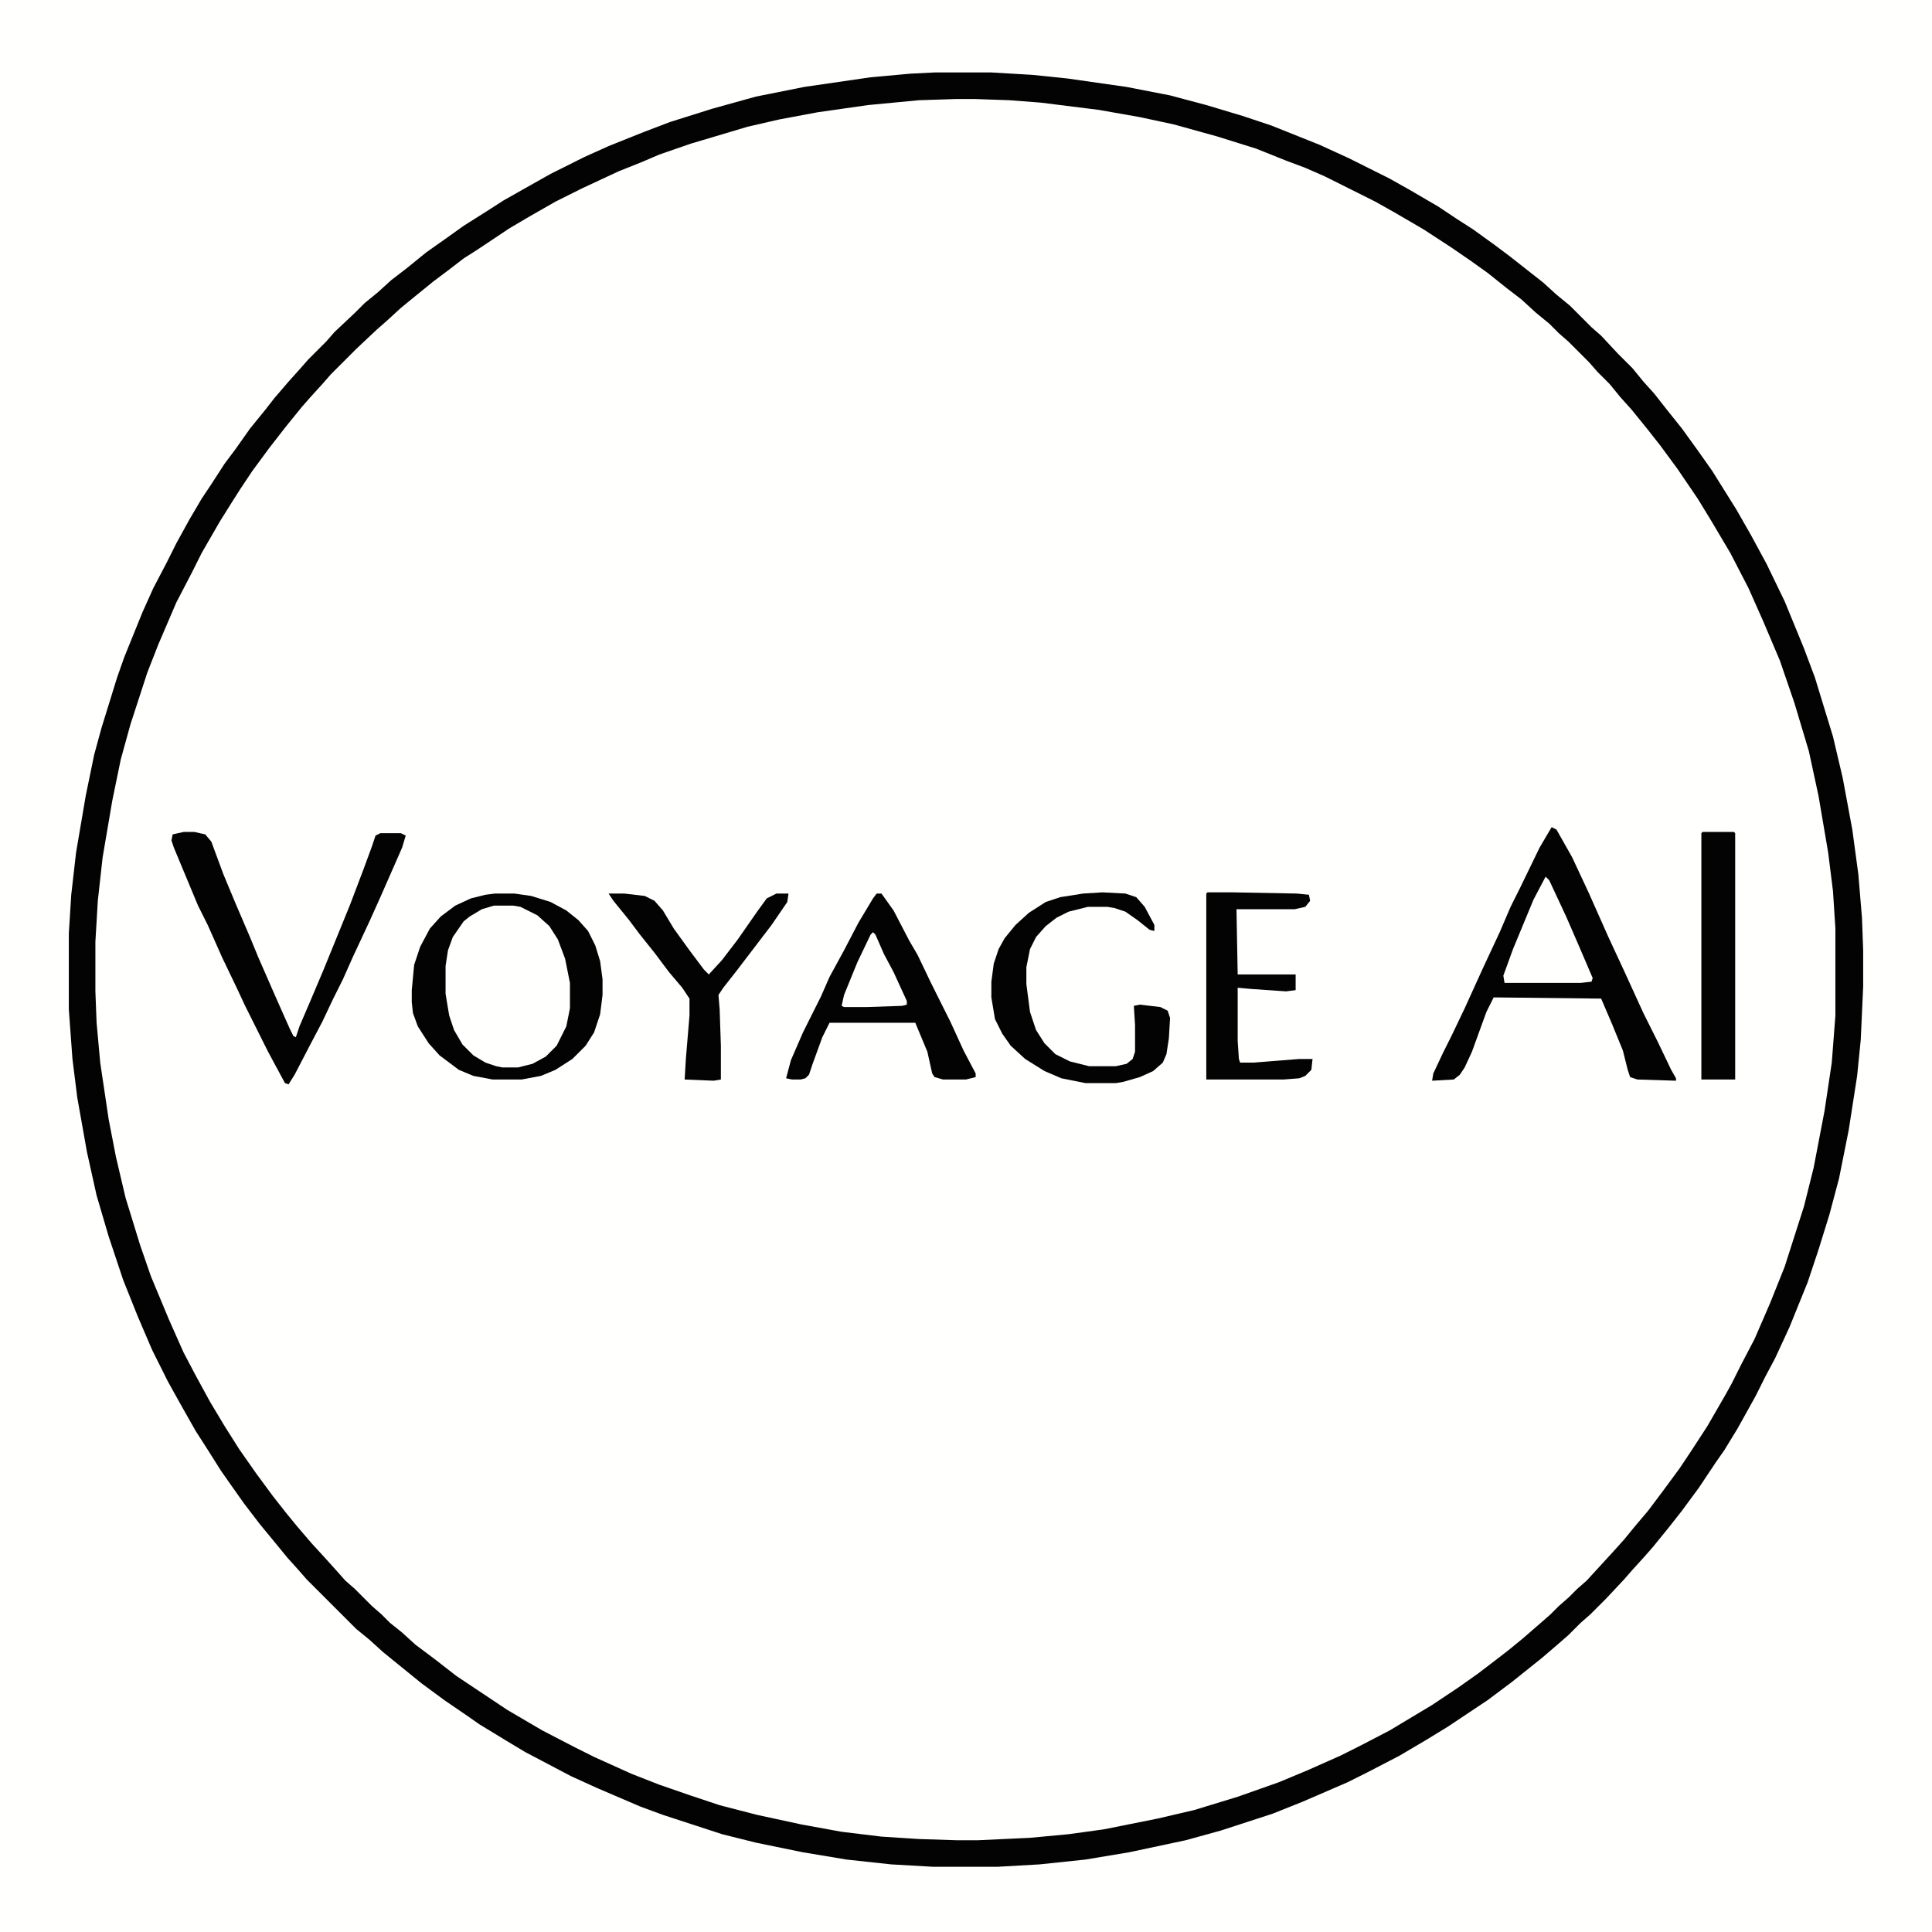 <?xml version="1.0" encoding="UTF-8"?>
<svg version="1.1" viewBox="0 0 1600 1600" width="1280" height="1280" xmlns="http://www.w3.org/2000/svg">
<path transform="translate(0)" d="m0 0h1600v1600h-1600z" fill="#FFFFFE"/>
<path transform="translate(0)" d="m0 0h1600v1600h-1600zm774 60-31 2-29 3-48 7-40 8-36 10-38 12-31 12-26 11-29 14-25 13-17 10-14 8-36 24-18 13-14 11-16 13-11 9-11 10-8 7-11 11-8 7-16 17-12 12-7 8-12 14-13 16-7 9-26 36-9 14-11 17-13 23-6 10-9 19-10 19-11 25-12 30-12 36-10 33-7 30-9 50-5 37-2 23-1 20v63l3 41 5 38 9 49 7 30 17 55 6 16 15 37 12 26 12 24 14 24 9 16 12 18 9 14 13 18 9 12 13 16 8 10 12 14 11 12 7 8 36 36 11 9 13 12 14 11 16 13 18 13 22 15 15 10 29 17 16 9 38 19 37 16 21 8 45 15 27 7 41 9 34 6 33 4 26 2 21 1h53l35-2 38-4 36-6 51-11 28-8 40-13 32-13 37-16 29-15 21-12 20-12 33-22 14-10 18-14 11-9 16-13 12-11 8-7 10-10 8-7 16-16 7-8 12-13 7-8 11-13 7-9 11-14 20-28 9-14 10-15 16-28 10-18 8-16 11-23 10-24 10-25 12-36 10-35 8-36 7-40 5-39 2-28 1-28v-30l-1-27-3-36-5-37-8-43-8-34-12-40-11-31-13-31-11-25-13-26-13-23-11-19-13-20-10-15-13-18-10-13-11-14-11-13-9-11-14-15-12-12-7-8-10-9-15-15-11-9-12-11-13-10-14-11-15-11-14-10-34-22-23-13-22-12-34-17-31-13-28-11-35-11-36-10-27-6-43-7-39-5-26-2-21-1z" fill="#FFFFFE"/>
<path transform="translate(774,60)" d="m0 0h47l34 2 29 3 49 7 36 7 30 8 30 9 24 8 40 16 24 11 34 17 16 9 24 14 15 10 14 9 18 13 12 9 28 22 11 10 11 9 18 18 8 7 14 15 12 12 9 11 9 10 11 14 12 15 13 18 12 17 20 32 12 21 13 24 15 31 16 39 9 24 15 49 8 34 8 43 5 37 3 36 1 27v30l-2 44-3 30-7 45-8 40-8 30-9 29-9 27-15 37-12 26-8 15-8 16-15 27-11 18-7 10-14 21-14 19-11 14-13 16-7 8-10 11-7 8-15 16-13 13-8 7-10 10-8 7-14 12-25 20-20 15-33 22-18 11-22 13-27 14-16 8-37 16-25 10-43 14-29 8-47 10-36 6-38 4-35 2h-53l-35-2-37-4-36-6-39-8-28-7-49-16-19-7-35-15-22-10-38-20-15-9-23-14-10-7-19-13-19-14-32-26-11-10-11-9-41-41-7-8-9-10-9-11-14-17-13-17-12-17-7-10-12-19-9-14-13-23-10-18-13-26-12-28-12-30-12-36-10-34-8-36-8-45-4-32-3-41v-63l2-32 4-35 8-47 7-34 6-22 13-42 6-17 15-37 9-20 11-21 8-16 11-20 10-17 8-12 11-17 9-12 12-17 13-16 7-9 12-14 9-10 7-8 15-15 7-8 17-16 8-8 11-9 11-10 13-10 16-13 17-12 14-10 19-12 14-9 23-13 16-9 28-14 20-9 30-12 21-8 35-11 36-10 40-8 55-8 33-3zm18 22-31 1-42 4-42 6-32 6-26 6-47 14-26 9-14 6-20 8-30 14-22 11-21 12-17 10-27 18-11 7-13 10-12 9-16 13-11 9-12 11-8 7-17 16-21 21-7 8-10 11-7 8-13 16-14 18-14 19-10 15-7 11-10 16-15 26-8 16-13 25-15 35-9 23-14 43-8 29-7 34-8 47-4 36-2 34v41l1 26 3 33 7 47 6 31 8 34 12 39 9 26 15 36 12 27 10 19 12 22 12 20 12 19 14 20 14 19 11 14 9 11 12 14 11 12 9 10 8 9 8 7 14 14 8 7 7 7 10 8 11 10 16 12 18 14 42 28 29 17 27 14 16 8 31 14 23 9 26 9 24 8 31 8 37 8 33 6 33 4 31 2 31 1h18l43-2 32-3 29-4 45-9 30-7 36-11 34-12 24-10 27-12 16-8 25-13 35-21 21-14 17-12 17-13 9-7 11-9 15-13 8-7 7-7 8-7 7-7 8-7 22-24 9-10 9-11 11-13 12-16 14-19 10-15 13-20 15-26 5-9 8-16 11-21 13-30 12-30 16-50 8-32 9-47 6-40 3-39v-72l-2-31-4-32-8-47-8-37-12-40-12-35-14-33-12-27-15-29-16-27-11-18-17-25-14-19-11-14-13-16-9-10-9-11-10-10-7-8-17-17-8-7-8-8-11-9-12-11-13-10-15-12-14-10-16-11-23-15-24-14-16-9-42-21-16-7-16-6-25-10-32-10-36-10-28-6-34-6-48-6-26-2-29-1z" fill="#040304"/>
<path transform="translate(1285,685)" d="m0 0 4 2 13 23 14 30 16 36 13 28 16 35 12 24 11 23 4 7v2l-32-1-6-2-2-6-4-16-9-22-9-21-89-1-6 12-12 33-6 13-4 6-5 4-18 1 1-6 8-17 7-14 11-23 15-33 14-30 9-21 8-16 16-33z" fill="#040304"/>
<path transform="translate(409,750)" d="m0 0h16l9 2 12 7 9 8 8 13 6 18 3 16v21l-3 15-8 16-9 9-14 7-9 2h-13l-11-3-10-5-10-9-7-10-4-9-4-17-1-8v-23l3-16 4-10 8-11 11-8 9-4z" fill="#FFFFFE"/>
<path transform="translate(152,689)" d="m0 0h9l9 2 5 6 10 27 10 24 12 28 7 17 14 32 12 27 3 6 2 1 3-9 9-21 11-26 22-54 11-29 7-19 3-9 4-2h17l4 2-3 10-18 41-9 20-14 30-8 18-8 16-9 19-10 19-13 25-5 8-3-1-14-26-19-38-7-15-12-25-12-27-8-16-20-48-2-6 1-5z" fill="#040304"/>
<path transform="translate(726,740)" d="m0 0h4l10 14 13 25 7 12 11 23 16 32 11 24 10 19v3l-8 2h-19l-7-2-2-3-4-18-10-24h-71l-6 12-8 22-3 9-3 3-4 1h-7l-5-1 4-15 10-23 15-30 7-16 12-22 12-23 12-20z" fill="#040304"/>
<path transform="translate(410,740)" d="m0 0h16l14 2 16 5 13 7 10 8 8 9 6 12 4 13 2 15v13l-2 16-5 15-7 11-11 11-14 9-12 5-16 3h-24l-16-3-12-5-16-12-9-10-9-14-4-11-1-9v-10l2-21 5-15 8-15 9-10 12-9 13-6 12-3zm-1 10-10 3-10 6-5 4-9 13-4 11-2 13v23l3 18 4 12 7 12 9 9 10 6 9 3 5 1h13l12-3 11-6 9-9 8-16 3-15v-21l-4-20-6-16-7-11-10-9-14-7-6-1z" fill="#040304"/>
<path transform="translate(913,739)" d="m0 0 19 1 9 3 7 8 8 15v5l-4-1-10-8-10-7-9-3-6-1h-16l-16 4-10 5-9 7-8 9-5 10-3 15v14l3 23 5 15 7 11 9 9 12 6 16 4h22l9-2 5-4 2-6v-22l-1-16 5-1 17 2 6 3 2 6-1 17-2 13-3 7-8 7-11 5-14 4-6 1h-25l-20-4-14-6-16-10-12-11-7-10-6-12-3-18v-13l2-15 4-12 5-9 9-11 11-10 14-9 12-4 19-3z" fill="#040304"/>
<path transform="translate(1e3 739)" d="m0 0h21l53 1 10 1 1 5-4 5-9 2h-48l1 54h48v13l-8 1-29-2-11-1v44l1 15 1 3h11l38-3h11l-1 9-5 5-5 2-13 1h-64v-154z" fill="#040304"/>
<path transform="translate(1410,689)" d="m0 0h26l1 1v204h-28v-204z" fill="#040304"/>
<path transform="translate(504,740)" d="m0 0h13l17 2 8 4 7 8 9 15 13 18 12 16 4 4 11-12 13-17 16-23 8-11 8-4h10l-1 7-13 19-29 38-11 14-4 6 1 12 1 30v28l-6 1-24-1 1-17 3-36v-14l-6-9-11-13-12-16-12-15-9-12-13-16z" fill="#040304"/>
<path transform="translate(1280,726)" d="m0 0 3 3 14 30 10 23 12 28-1 3-9 1h-63l-1-6 8-22 17-41z" fill="#FFFFFE"/>
<path transform="translate(723,772)" d="m0 0 2 2 7 16 8 15 11 24v3l-4 1-29 1h-19l-2-1 2-9 11-27 11-23z" fill="#FFFFFE"/>
</svg>
